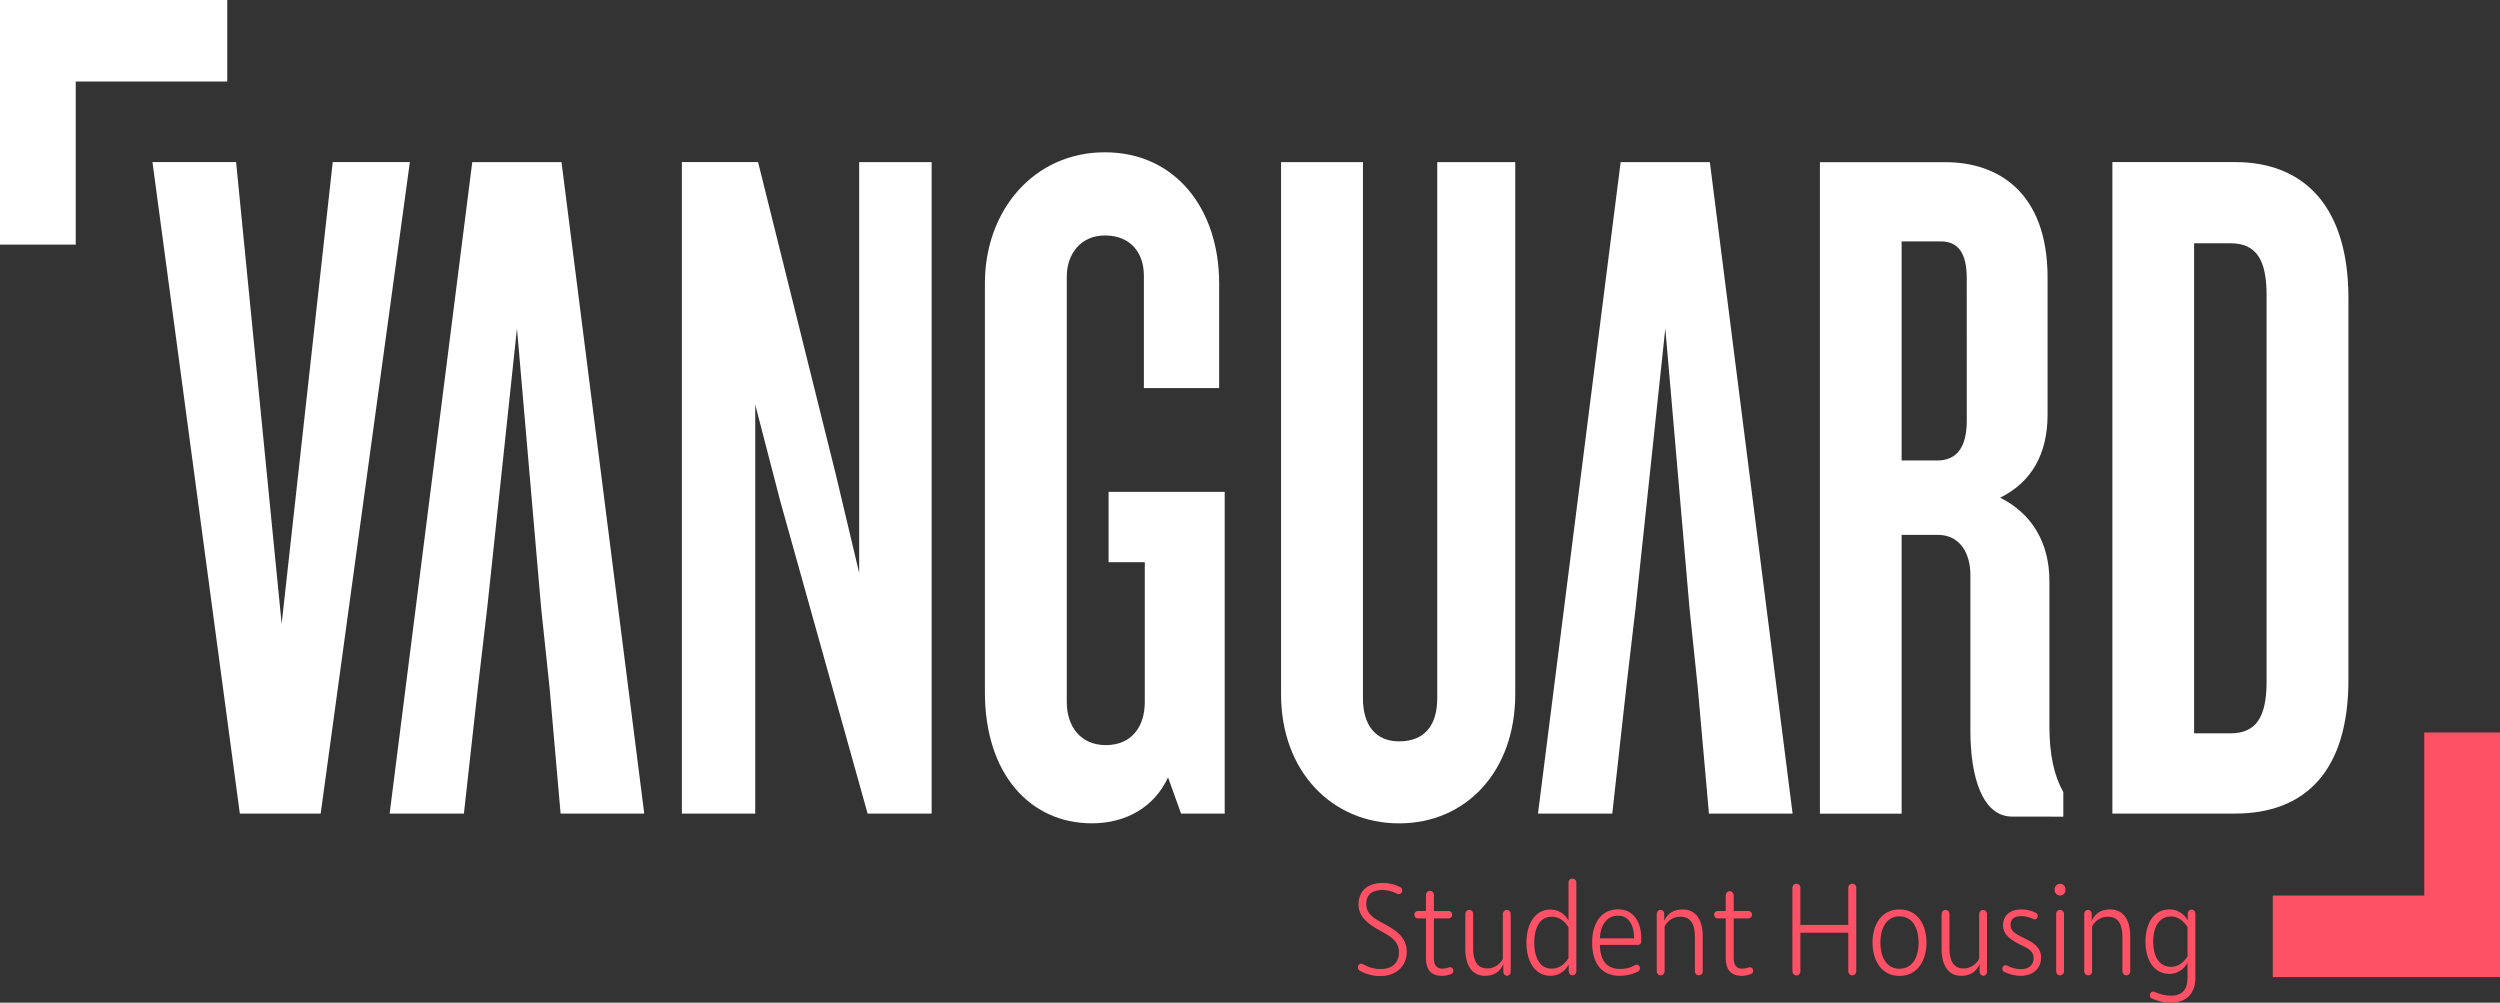 <svg width="374" height="150" viewBox="0 0 374 150" fill="none" xmlns="http://www.w3.org/2000/svg">
<rect x="0" y="0" width="374" height="150" fill="#333333" stroke="none"/>
<path class="svg_base" d="M47.974 121.71H35.88L22.809 24.248H35.32L42.136 93.327L49.779 24.248H61.317L47.974 121.71Z" fill="white"/>
<path class="svg_base" d="M80.957 90.985L77.338 49.127L73.364 86.486L72.883 90.985L71.496 102.845L69.4 121.717H58.289L70.651 24.255H84.001L96.38 121.717H83.868L82.213 102.845L80.957 90.985Z" fill="white"/>
<path class="svg_base" d="M129.796 121.71L116.738 75.011L112.983 60.534V121.71H102.008V24.248H113.407L125.064 71.09L128.531 85.705V24.255H139.373V121.71H129.796Z" fill="white"/>
<path class="svg_base" d="M176.685 121.71L174.741 116.295C172.644 120.836 168.346 123.168 163.339 123.168C154.155 123.168 147.34 115.853 147.34 103.561V42.389C147.34 31.42 154.715 22.783 165.286 22.783C175.857 22.783 182.384 31.278 182.384 42.389V58.053H171.124V41.227C171.124 37.862 169.177 35.227 165.289 35.227C161.669 35.227 159.59 38.008 159.59 41.373V105.023C159.59 108.691 161.669 111.468 165.425 111.468C169.313 111.468 171.26 108.691 171.26 105.023V84.101H165.845V73.585H183.215V121.71H176.685Z" fill="white"/>
<path class="svg_base" d="M209.302 123.175C199.288 123.175 191.645 115.432 191.645 103.861V24.255H203.898V104.463C203.898 108.559 205.842 110.908 209.312 110.908C213.064 110.908 215.012 108.559 215.012 104.463V24.255H226.682V103.861C226.672 115.432 219.314 123.175 209.302 123.175Z" fill="white"/>
<path class="svg_base" d="M301.026 122.163C296.579 122.163 294.771 116.302 294.771 109.272V86.019C294.771 82.654 293.115 80.016 289.916 80.016H284.484V121.724H272.258V24.262H291.028C298.947 24.262 306.318 28.804 306.318 41.534V62.024C306.318 67.867 303.954 72.12 299.218 74.455C303.954 76.804 306.59 81.185 306.59 86.899V108.549C306.59 112.944 307.285 116.01 308.673 118.501V122.17L301.026 122.163ZM294.227 41.669C294.227 37.873 292.976 36.112 290.32 36.112H284.484V68.89H289.783C292.691 68.89 294.231 66.986 294.231 62.891L294.227 41.669Z" fill="white"/>
<path class="svg_base" d="M334.362 121.71H316.012V24.248H334.362C344.78 24.248 351.324 30.978 351.324 44.596V101.661C351.337 115.432 344.793 121.71 334.362 121.71ZM339.081 44.154C339.081 38.882 337.557 36.39 333.666 36.39H328.238V109.711H333.666C337.557 109.711 339.081 107.215 339.081 101.947V44.154Z" fill="white"/>
<path class="svg_base" d="M252.75 90.985L249.131 49.127L245.157 86.486L244.68 90.985L243.292 102.845L241.196 121.717H230.082L242.448 24.255H255.794L268.173 121.717H255.658L253.982 102.845L252.75 90.985Z" fill="white"/>
<path class="svg_base" d="M203.487 145.255C203.387 145.217 203.3 145.147 203.237 145.055C203.174 144.963 203.138 144.852 203.133 144.738C203.131 144.664 203.143 144.59 203.167 144.521C203.192 144.451 203.229 144.388 203.277 144.335C203.325 144.281 203.382 144.238 203.446 144.209C203.509 144.18 203.577 144.165 203.646 144.164C203.753 144.172 203.857 144.205 203.951 144.26C204.751 144.735 205.651 144.981 206.564 144.973C208.27 144.973 209.283 144.014 209.283 142.478C209.283 140.778 207.985 140.05 206.547 139.27C204.643 138.254 203.236 137.131 203.236 135.327C203.236 133.413 204.445 132.09 206.862 132.09C207.774 132.066 208.677 132.284 209.491 132.725C209.577 132.77 209.65 132.841 209.7 132.928C209.75 133.016 209.777 133.117 209.776 133.22C209.776 133.292 209.763 133.363 209.737 133.43C209.711 133.496 209.673 133.556 209.625 133.606C209.577 133.656 209.521 133.696 209.458 133.722C209.396 133.748 209.33 133.76 209.263 133.759C209.157 133.76 209.052 133.733 208.958 133.68C208.299 133.335 207.576 133.152 206.842 133.145C205.296 133.145 204.392 133.794 204.392 135.249C204.392 136.703 205.458 137.338 206.898 138.122C208.462 138.981 210.452 139.976 210.452 142.4C210.452 144.62 208.763 146.018 206.541 146.018C205.481 146.03 204.434 145.769 203.487 145.255Z" fill="#FF5166"/>
<path class="svg_base" d="M213.32 143.38V137.395H212.095C211.958 137.395 211.826 137.336 211.729 137.232C211.633 137.128 211.578 136.986 211.578 136.839C211.578 136.691 211.633 136.55 211.729 136.446C211.826 136.341 211.958 136.283 212.095 136.283H213.32V133.909C213.319 133.824 213.333 133.739 213.364 133.66C213.394 133.582 213.439 133.511 213.496 133.451C213.552 133.392 213.62 133.346 213.694 133.316C213.768 133.286 213.847 133.273 213.926 133.278C214.004 133.275 214.081 133.29 214.153 133.321C214.225 133.352 214.291 133.398 214.346 133.457C214.401 133.516 214.444 133.587 214.472 133.664C214.501 133.742 214.515 133.825 214.512 133.909V136.283H216.734C216.871 136.283 217.003 136.341 217.1 136.446C217.197 136.55 217.251 136.691 217.251 136.839C217.251 136.986 217.197 137.128 217.1 137.232C217.003 137.336 216.871 137.395 216.734 137.395H214.512V143.366C214.512 144.321 214.87 144.917 215.794 144.917C216.132 144.91 216.468 144.845 216.787 144.724C216.861 144.698 216.939 144.691 217.015 144.704C217.091 144.717 217.163 144.749 217.226 144.798C217.288 144.847 217.339 144.911 217.374 144.985C217.409 145.059 217.427 145.14 217.427 145.223C217.427 145.337 217.392 145.447 217.328 145.537C217.264 145.626 217.174 145.69 217.072 145.719C216.64 145.893 216.183 145.984 215.721 145.986C214.052 145.983 213.32 144.988 213.32 143.38Z" fill="#FF5166"/>
<path class="svg_base" d="M224.901 144.221C224.437 145.312 223.576 145.982 222.145 145.982C220.208 145.982 219.211 144.396 219.211 141.983V136.76C219.209 136.676 219.222 136.593 219.25 136.515C219.279 136.437 219.322 136.366 219.377 136.306C219.432 136.247 219.497 136.2 219.57 136.169C219.642 136.138 219.72 136.123 219.797 136.126C219.876 136.122 219.954 136.135 220.027 136.166C220.1 136.196 220.166 136.243 220.222 136.303C220.277 136.363 220.32 136.434 220.348 136.513C220.376 136.592 220.388 136.676 220.384 136.76V141.886C220.384 143.744 221.006 144.874 222.463 144.874C222.94 144.887 223.412 144.762 223.828 144.511C224.244 144.26 224.59 143.893 224.828 143.448V136.771C224.826 136.687 224.839 136.603 224.868 136.525C224.897 136.447 224.94 136.376 224.995 136.317C225.051 136.257 225.117 136.211 225.189 136.18C225.262 136.149 225.339 136.134 225.417 136.136C225.496 136.132 225.574 136.146 225.647 136.176C225.72 136.207 225.786 136.254 225.842 136.313C225.897 136.373 225.94 136.445 225.968 136.524C225.996 136.602 226.008 136.687 226.004 136.771V145.327C226.009 145.408 226 145.491 225.975 145.568C225.949 145.646 225.91 145.717 225.858 145.777C225.806 145.837 225.743 145.885 225.674 145.918C225.604 145.951 225.528 145.968 225.452 145.968C225.376 145.968 225.301 145.951 225.231 145.918C225.161 145.885 225.098 145.837 225.046 145.777C224.994 145.717 224.955 145.646 224.93 145.568C224.905 145.491 224.895 145.408 224.901 145.327V144.221Z" fill="#FF5166"/>
<path class="svg_base" d="M228.352 141.027C228.352 138.386 229.524 136.069 231.961 136.069C232.502 136.063 233.034 136.211 233.506 136.496C233.977 136.781 234.37 137.194 234.647 137.694V132.069C234.643 131.985 234.655 131.901 234.683 131.822C234.711 131.743 234.754 131.672 234.809 131.612C234.864 131.553 234.931 131.507 235.004 131.476C235.077 131.446 235.155 131.433 235.233 131.438C235.311 131.435 235.388 131.45 235.46 131.481C235.532 131.512 235.598 131.558 235.653 131.617C235.708 131.676 235.751 131.747 235.779 131.825C235.808 131.902 235.822 131.985 235.819 132.069V145.294C235.819 145.457 235.759 145.613 235.653 145.728C235.546 145.843 235.401 145.907 235.25 145.907C235.099 145.907 234.954 145.843 234.847 145.728C234.74 145.613 234.68 145.457 234.68 145.294V144.3C234.406 144.815 234.01 145.242 233.533 145.537C233.055 145.833 232.512 145.987 231.961 145.982C229.524 145.982 228.352 143.669 228.352 141.027ZM234.644 143.341V138.707C234.038 137.769 233.256 137.138 232.117 137.138C230.216 137.138 229.521 139.052 229.521 141.024C229.521 142.995 230.216 144.909 232.117 144.909C233.259 144.913 234.041 144.278 234.647 143.341H234.644Z" fill="#FF5166"/>
<path class="svg_base" d="M242.326 145.982C239.18 145.982 238.184 143.573 238.184 140.992C238.184 138.236 239.445 136.037 242.078 136.037C244.496 136.037 245.529 138.083 245.529 140.343V140.781C245.537 140.859 245.529 140.938 245.506 141.011C245.482 141.085 245.443 141.152 245.391 141.208C245.34 141.263 245.278 141.305 245.209 141.33C245.141 141.356 245.068 141.364 244.996 141.355H239.339C239.376 143.405 240.141 144.956 242.379 144.956C243.147 144.976 243.906 144.785 244.585 144.4C244.658 144.349 244.743 144.321 244.83 144.318C244.917 144.315 245.003 144.337 245.079 144.381C245.156 144.426 245.22 144.492 245.264 144.572C245.309 144.653 245.333 144.745 245.333 144.838C245.336 144.942 245.311 145.045 245.26 145.133C245.21 145.222 245.136 145.293 245.049 145.337C244.197 145.766 243.267 145.986 242.326 145.982ZM239.346 140.375H244.469C244.469 138.5 243.721 136.988 242.085 136.988C240.247 136.971 239.392 138.614 239.339 140.375H239.346Z" fill="#FF5166"/>
<path class="svg_base" d="M253.557 145.277V140.147C253.557 138.272 252.935 137.142 251.405 137.142C250.922 137.128 250.446 137.256 250.026 137.512C249.606 137.768 249.26 138.143 249.024 138.596V145.277C249.027 145.361 249.015 145.445 248.986 145.524C248.958 145.602 248.915 145.674 248.859 145.733C248.804 145.793 248.737 145.839 248.664 145.869C248.591 145.899 248.512 145.912 248.434 145.907C248.356 145.91 248.279 145.895 248.207 145.864C248.135 145.834 248.069 145.787 248.014 145.728C247.96 145.669 247.916 145.599 247.888 145.521C247.859 145.443 247.846 145.36 247.848 145.277V136.721C247.846 136.641 247.86 136.561 247.888 136.487C247.916 136.412 247.958 136.345 248.011 136.289C248.065 136.233 248.129 136.19 248.199 136.161C248.269 136.133 248.343 136.121 248.418 136.126C248.491 136.123 248.564 136.136 248.632 136.165C248.7 136.194 248.762 136.238 248.814 136.294C248.865 136.349 248.906 136.416 248.932 136.49C248.959 136.563 248.97 136.642 248.967 136.721V137.755C249.467 136.685 250.318 136.051 251.706 136.051C253.716 136.051 254.73 137.619 254.73 140.05V145.277C254.733 145.36 254.721 145.444 254.693 145.523C254.664 145.601 254.622 145.672 254.566 145.732C254.511 145.791 254.445 145.837 254.372 145.868C254.299 145.898 254.221 145.912 254.143 145.907C254.066 145.91 253.989 145.895 253.916 145.864C253.844 145.834 253.779 145.787 253.724 145.728C253.669 145.669 253.626 145.599 253.597 145.521C253.569 145.443 253.555 145.36 253.557 145.277Z" fill="#FF5166"/>
<path class="svg_base" d="M258.171 143.38V137.395H256.942C256.805 137.395 256.674 137.336 256.577 137.232C256.48 137.128 256.426 136.986 256.426 136.839C256.426 136.691 256.48 136.55 256.577 136.445C256.674 136.341 256.805 136.282 256.942 136.282H258.171V133.908C258.182 133.747 258.25 133.596 258.36 133.486C258.47 133.376 258.615 133.314 258.766 133.314C258.916 133.314 259.061 133.376 259.171 133.486C259.281 133.596 259.349 133.747 259.36 133.908V136.282H261.582C261.719 136.282 261.85 136.341 261.947 136.445C262.044 136.55 262.099 136.691 262.099 136.839C262.099 136.986 262.044 137.128 261.947 137.232C261.85 137.336 261.719 137.395 261.582 137.395H259.36V143.366C259.36 144.321 259.718 144.916 260.642 144.916C260.98 144.91 261.316 144.845 261.635 144.724C261.708 144.698 261.786 144.691 261.862 144.704C261.939 144.717 262.011 144.749 262.073 144.797C262.136 144.846 262.186 144.91 262.221 144.984C262.256 145.058 262.274 145.14 262.274 145.223C262.275 145.336 262.241 145.447 262.177 145.537C262.112 145.627 262.022 145.691 261.92 145.719C261.488 145.893 261.03 145.984 260.569 145.986C258.9 145.982 258.171 144.988 258.171 143.38Z" fill="#FF5166"/>
<path class="svg_base" d="M268.146 145.255V132.853C268.142 132.767 268.155 132.681 268.184 132.6C268.213 132.52 268.258 132.446 268.314 132.385C268.371 132.324 268.439 132.277 268.514 132.245C268.589 132.214 268.669 132.2 268.749 132.204C268.828 132.201 268.908 132.215 268.982 132.247C269.056 132.278 269.123 132.326 269.178 132.387C269.234 132.448 269.277 132.521 269.304 132.602C269.332 132.682 269.344 132.768 269.338 132.853V138.364H276.502V132.853C276.498 132.767 276.512 132.68 276.541 132.6C276.57 132.519 276.615 132.446 276.672 132.385C276.729 132.324 276.797 132.277 276.872 132.245C276.947 132.214 277.027 132.2 277.108 132.204C277.187 132.201 277.266 132.215 277.34 132.246C277.414 132.278 277.48 132.326 277.536 132.387C277.591 132.449 277.634 132.522 277.661 132.602C277.688 132.682 277.699 132.768 277.694 132.853V145.255C277.699 145.341 277.688 145.426 277.661 145.507C277.634 145.587 277.591 145.661 277.536 145.722C277.481 145.784 277.414 145.832 277.34 145.864C277.266 145.896 277.187 145.911 277.108 145.907C277.027 145.912 276.946 145.897 276.871 145.866C276.796 145.835 276.728 145.787 276.671 145.725C276.614 145.664 276.569 145.59 276.54 145.509C276.511 145.428 276.498 145.342 276.502 145.255V139.534H269.338V145.273C269.344 145.359 269.333 145.445 269.305 145.525C269.278 145.606 269.235 145.68 269.179 145.741C269.124 145.803 269.057 145.851 268.982 145.883C268.908 145.915 268.829 145.929 268.749 145.925C268.667 145.929 268.585 145.914 268.509 145.881C268.433 145.849 268.365 145.799 268.308 145.736C268.251 145.673 268.207 145.597 268.179 145.514C268.151 145.431 268.14 145.343 268.146 145.255Z" fill="#FF5166"/>
<path class="svg_base" d="M280.129 141.006C280.129 138.404 281.411 136.051 284.166 136.051C286.921 136.051 288.203 138.404 288.203 141.006C288.203 143.608 286.921 145.997 284.166 145.997C281.411 145.997 280.129 143.63 280.129 141.006ZM287.027 141.006C287.027 139.092 286.262 137.085 284.166 137.085C282.07 137.085 281.301 139.074 281.301 141.006C281.301 142.938 282.066 144.927 284.166 144.927C286.265 144.927 287.027 142.942 287.027 141.006Z" fill="#FF5166"/>
<path class="svg_base" d="M296.155 144.221C295.691 145.312 294.83 145.982 293.399 145.982C291.459 145.982 290.465 144.396 290.465 141.983V136.76C290.462 136.676 290.476 136.593 290.504 136.515C290.533 136.437 290.576 136.366 290.631 136.306C290.685 136.247 290.751 136.2 290.824 136.169C290.896 136.138 290.973 136.123 291.051 136.126C291.13 136.122 291.208 136.135 291.281 136.166C291.354 136.196 291.42 136.243 291.476 136.303C291.531 136.363 291.574 136.434 291.602 136.513C291.63 136.592 291.642 136.676 291.638 136.76V141.886C291.638 143.744 292.26 144.874 293.717 144.874C294.194 144.887 294.666 144.762 295.082 144.511C295.498 144.26 295.843 143.893 296.082 143.448V136.771C296.079 136.687 296.092 136.603 296.121 136.525C296.15 136.446 296.193 136.375 296.248 136.316C296.304 136.256 296.37 136.209 296.442 136.179C296.515 136.148 296.593 136.133 296.671 136.136C296.75 136.132 296.828 136.146 296.901 136.176C296.974 136.207 297.04 136.254 297.095 136.313C297.151 136.373 297.194 136.445 297.222 136.524C297.25 136.602 297.262 136.687 297.257 136.771V145.327C297.263 145.408 297.253 145.491 297.228 145.568C297.203 145.646 297.164 145.717 297.112 145.777C297.06 145.837 296.997 145.885 296.928 145.918C296.858 145.951 296.782 145.968 296.706 145.968C296.63 145.968 296.554 145.951 296.485 145.918C296.415 145.885 296.352 145.837 296.3 145.777C296.248 145.717 296.209 145.646 296.184 145.568C296.159 145.491 296.149 145.408 296.155 145.327V144.221Z" fill="#FF5166"/>
<path class="svg_base" d="M299.836 145.391C299.737 145.343 299.656 145.26 299.606 145.156C299.555 145.053 299.539 144.934 299.559 144.819C299.58 144.704 299.635 144.6 299.717 144.523C299.799 144.446 299.903 144.402 300.012 144.396C300.11 144.4 300.207 144.426 300.296 144.471C300.922 144.802 301.609 144.978 302.307 144.988C303.479 144.988 304.227 144.432 304.227 143.323C304.227 142.214 303.32 141.851 302.217 141.312C300.813 140.624 299.657 139.84 299.657 138.425C299.657 136.931 300.707 136.051 302.413 136.051C303.155 136.048 303.889 136.217 304.565 136.546C304.653 136.586 304.727 136.653 304.778 136.739C304.829 136.825 304.854 136.926 304.85 137.028C304.852 137.159 304.806 137.287 304.723 137.383C304.64 137.479 304.525 137.537 304.403 137.545C304.311 137.536 304.221 137.51 304.138 137.466C303.594 137.204 303.008 137.061 302.413 137.045C301.346 137.045 300.777 137.466 300.777 138.364C300.777 139.341 301.631 139.762 302.644 140.261C303.89 140.874 305.347 141.544 305.347 143.227C305.347 145.009 303.979 145.982 302.307 145.982C301.453 145.978 300.611 145.776 299.836 145.391Z" fill="#FF5166"/>
<path class="svg_base" d="M307.372 133.085C307.367 132.969 307.386 132.853 307.426 132.745C307.465 132.637 307.526 132.539 307.603 132.458C307.68 132.377 307.772 132.314 307.873 132.273C307.974 132.233 308.082 132.215 308.19 132.222C308.297 132.217 308.404 132.235 308.505 132.276C308.605 132.318 308.697 132.381 308.773 132.462C308.85 132.543 308.911 132.64 308.951 132.747C308.991 132.854 309.011 132.969 309.008 133.085C309.011 133.202 308.992 133.318 308.952 133.426C308.912 133.534 308.852 133.633 308.775 133.715C308.699 133.798 308.607 133.862 308.507 133.905C308.406 133.948 308.298 133.969 308.19 133.965C308.081 133.97 307.973 133.951 307.871 133.909C307.77 133.866 307.678 133.802 307.601 133.719C307.524 133.636 307.464 133.537 307.425 133.428C307.385 133.319 307.367 133.202 307.372 133.085ZM307.604 145.277V136.76C307.599 136.676 307.612 136.592 307.64 136.513C307.667 136.434 307.71 136.362 307.766 136.303C307.821 136.243 307.887 136.196 307.96 136.166C308.033 136.135 308.112 136.122 308.19 136.126C308.268 136.123 308.345 136.138 308.418 136.169C308.49 136.2 308.556 136.247 308.611 136.306C308.666 136.366 308.709 136.437 308.737 136.515C308.765 136.593 308.779 136.676 308.776 136.76V145.277C308.778 145.36 308.765 145.443 308.736 145.521C308.707 145.599 308.664 145.669 308.609 145.728C308.555 145.787 308.489 145.834 308.417 145.865C308.345 145.895 308.267 145.91 308.19 145.908C308.112 145.912 308.034 145.898 307.961 145.868C307.888 145.838 307.822 145.791 307.767 145.732C307.712 145.672 307.669 145.601 307.641 145.523C307.612 145.444 307.6 145.361 307.604 145.277Z" fill="#FF5166"/>
<path class="svg_base" d="M317.51 145.277V140.147C317.51 138.272 316.888 137.142 315.358 137.142C314.875 137.127 314.397 137.255 313.977 137.511C313.557 137.768 313.21 138.143 312.973 138.596V145.277C312.978 145.361 312.965 145.445 312.937 145.523C312.91 145.602 312.866 145.673 312.811 145.733C312.756 145.793 312.69 145.839 312.616 145.869C312.543 145.899 312.465 145.912 312.387 145.907C312.31 145.91 312.232 145.895 312.16 145.864C312.088 145.834 312.022 145.787 311.968 145.728C311.913 145.669 311.87 145.599 311.841 145.521C311.812 145.443 311.799 145.36 311.801 145.277V136.721C311.799 136.641 311.813 136.561 311.841 136.487C311.869 136.412 311.911 136.345 311.965 136.289C312.018 136.233 312.082 136.19 312.152 136.161C312.222 136.133 312.296 136.121 312.371 136.126C312.444 136.123 312.517 136.136 312.585 136.165C312.653 136.194 312.715 136.238 312.767 136.294C312.818 136.349 312.859 136.416 312.885 136.49C312.912 136.563 312.924 136.642 312.92 136.721V137.755C313.42 136.685 314.272 136.051 315.659 136.051C317.669 136.051 318.683 137.619 318.683 140.05V145.277C318.686 145.36 318.674 145.444 318.646 145.523C318.618 145.601 318.575 145.672 318.519 145.732C318.464 145.791 318.398 145.837 318.325 145.868C318.252 145.898 318.174 145.912 318.096 145.907C318.019 145.91 317.942 145.895 317.869 145.864C317.797 145.834 317.732 145.787 317.677 145.728C317.622 145.669 317.579 145.599 317.55 145.521C317.522 145.443 317.508 145.36 317.51 145.277Z" fill="#FF5166"/>
<path class="svg_base" d="M321.991 149.408C321.88 149.387 321.78 149.323 321.711 149.227C321.642 149.132 321.608 149.012 321.617 148.891C321.616 148.796 321.638 148.702 321.681 148.619C321.724 148.536 321.786 148.466 321.861 148.416C321.936 148.366 322.022 148.338 322.111 148.335C322.199 148.331 322.287 148.352 322.365 148.396C323.12 148.758 323.936 148.947 324.763 148.952C326.508 148.952 327.253 147.993 327.253 146.289V144.05C326.974 144.55 326.581 144.964 326.111 145.252C325.64 145.541 325.109 145.694 324.567 145.697C322.15 145.697 320.961 143.494 320.961 140.874C320.961 138.254 322.133 136.051 324.551 136.051C325.1 136.04 325.641 136.185 326.122 136.47C326.602 136.755 327.005 137.171 327.289 137.676V136.739C327.284 136.655 327.294 136.57 327.32 136.49C327.345 136.411 327.386 136.337 327.44 136.275C327.493 136.213 327.558 136.164 327.629 136.13C327.701 136.096 327.779 136.079 327.857 136.079C327.936 136.079 328.014 136.096 328.085 136.13C328.157 136.164 328.222 136.213 328.275 136.275C328.329 136.337 328.369 136.411 328.395 136.49C328.421 136.57 328.431 136.655 328.425 136.739V146.307C328.425 148.717 326.968 150 324.763 150C323.812 149.991 322.872 149.791 321.991 149.408ZM327.253 143.095V138.671C326.65 137.773 325.866 137.102 324.783 137.102C322.845 137.102 322.113 138.942 322.113 140.874C322.113 142.806 322.845 144.642 324.799 144.642C325.849 144.642 326.667 143.993 327.253 143.098V143.095Z" fill="#FF5166"/>
<path class="svg_base" d="M33.998 0V12.195H11.329V36.593H0V0H33.998Z" fill="white"/>
<path class="svg_base" d="M374.001 109.579V146.171H340.004V133.976H362.672V109.579H374.001Z" fill="#FF5166"/>
</svg>
